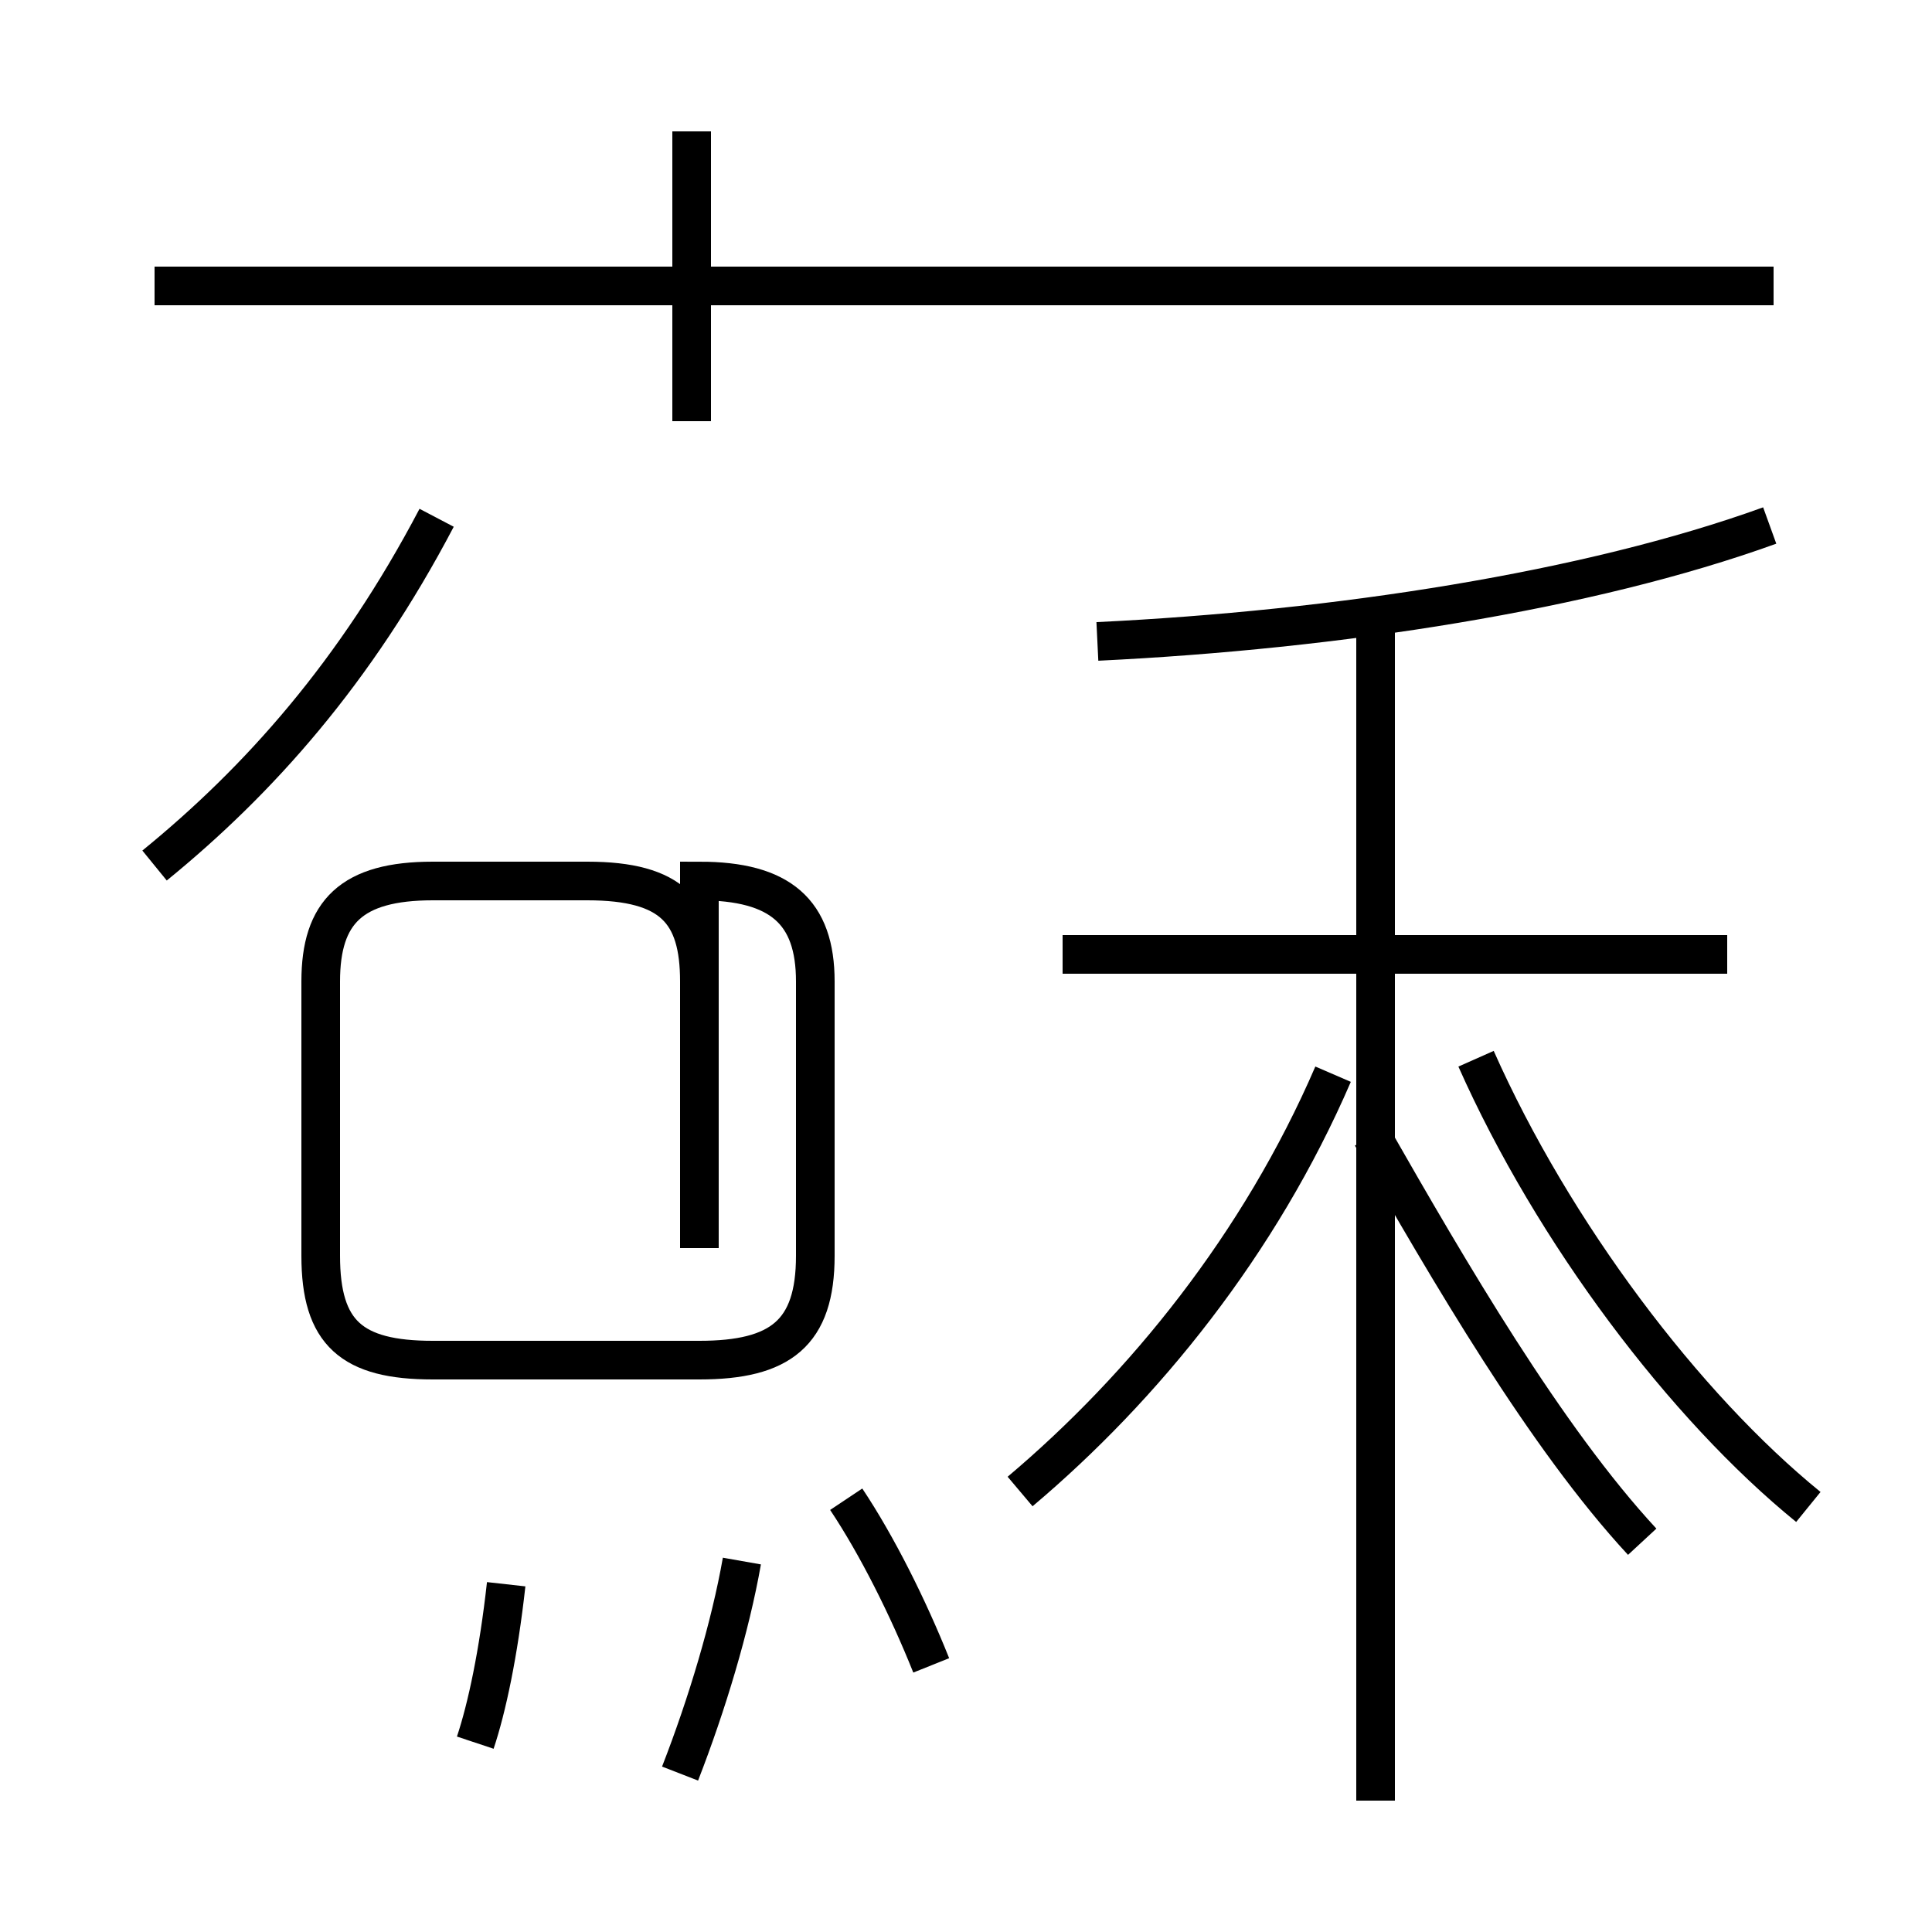 <?xml version='1.0' encoding='utf8'?>
<svg viewBox="0.0 -44.0 50.0 50.0" version="1.1" xmlns="http://www.w3.org/2000/svg">
<rect x="0.0" y="-44.0" width="50.0" height="50.0" fill="#808080" stroke="none"/>
<rect x="-1000" y="-1000" width="2000" height="2000" stroke="white" fill="white"/>
<g style="fill:none; stroke:#000000;  stroke-width:1">
<path d="M 17.9 33.1 L 17.9 40.6 M 45.9 36.6 L 4.0 36.6 M 18.1 11.7 L 18.1 18.6 C 18.1 20.4 17.4 21.2 15.2 21.2 L 11.2 21.2 C 9.1 21.2 8.3 20.4 8.3 18.6 L 8.3 11.5 C 8.3 9.5 9.1 8.8 11.2 8.8 L 18.1 8.8 C 20.2 8.8 21.1 9.5 21.1 11.5 L 21.1 18.6 C 21.1 20.4 20.2 21.2 18.1 21.2 Z M 4.0 21.6 C 6.7 23.8 9.2 26.6 11.3 30.6 M 17.6 -1.9 C 18.3 -0.1 18.9 1.9 19.2 3.6 M 12.3 -1.1 C 12.6 -0.2 12.9 1.2 13.1 3.0 M 24.1 0.9 C 23.5 2.4 22.7 4.0 21.9 5.2 M 28.4 27.4 C 34.6 27.7 41.1 28.7 45.8 30.4 M 44.7 19.3 L 27.5 19.3 M 35.6 -2.6 L 35.6 28.1 M 35.5 14.6 C 37.5 11.1 40.0 6.8 42.5 4.1 M 26.4 5.4 C 29.6 8.1 32.6 11.8 34.5 16.2 M 46.8 5.0 C 43.6 7.6 40.2 12.1 38.2 16.6 " transform="scale(1, -1)" />
</g>
</svg>